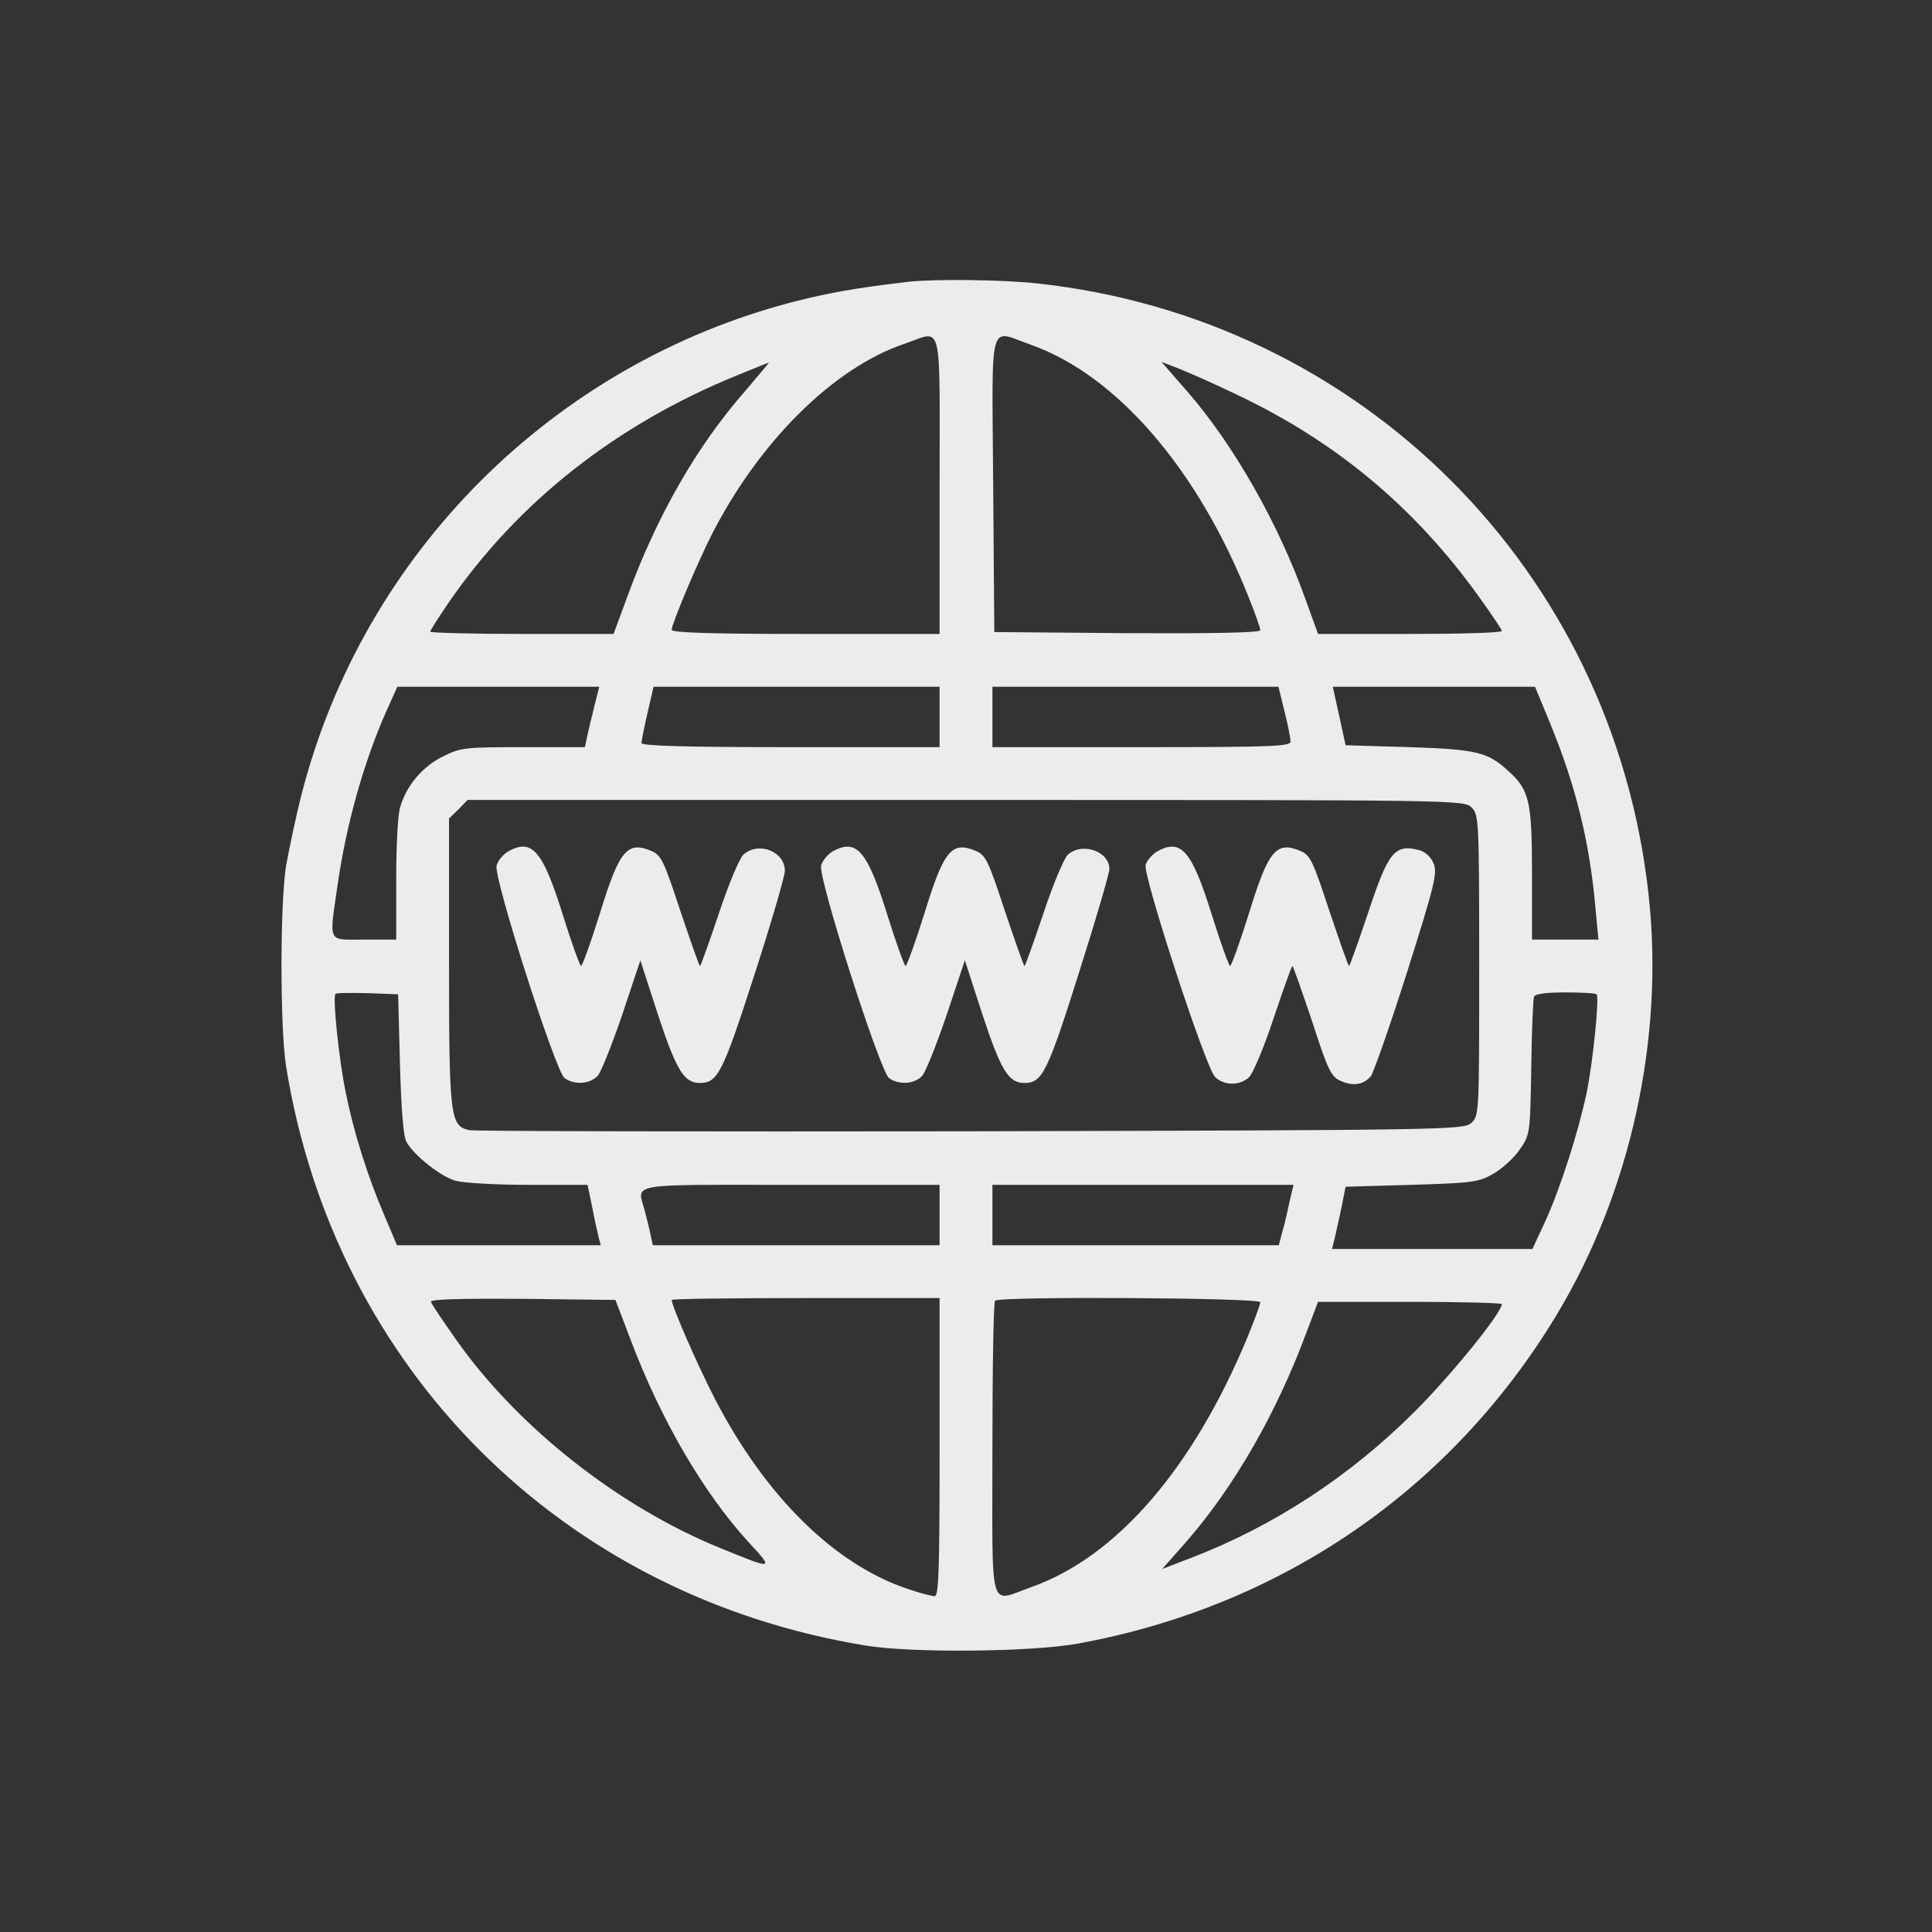 <?xml version="1.0" standalone="no"?>
<!DOCTYPE svg PUBLIC "-//W3C//DTD SVG 20010904//EN"
 "http://www.w3.org/TR/2001/REC-SVG-20010904/DTD/svg10.dtd">
<svg version="1.0" xmlns="http://www.w3.org/2000/svg"
 width="512pt" height="512pt" viewBox="0 0 512 512"
 preserveAspectRatio="xMidYMid meet">

<rect x="0" y="0" width="512" height="512" fill="#333333" stroke="none"/>

<g transform="translate(0,512) scale(0.1,-0.1)"
fill="#ECECEC" stroke="none">
<path d="M2405 4373 c-135 -16 -205 -28 -303 -53 -636 -165 -1138 -666 -1302
-1302 -16 -62 -34 -149 -42 -193 -16 -103 -16 -427 0 -530 129 -803 732 -1405
1537 -1536 121 -20 437 -17 560 5 539 98 990 407 1270 871 196 325 286 734
244 1113 -93 859 -761 1528 -1621 1621 -91 10 -275 12 -343 4z m85 -538 l0
-395 -355 0 c-243 0 -355 3 -355 11 0 15 65 170 104 248 126 249 324 446 513
510 103 35 93 75 93 -374z m243 371 c227 -81 442 -330 577 -671 17 -42 30 -80
30 -85 0 -7 -126 -9 -352 -8 l-353 3 -3 393 c-3 449 -14 408 101 368z m-758
-122 c-128 -146 -233 -329 -311 -541 l-38 -103 -243 0 c-134 0 -243 3 -243 6
0 3 23 39 51 80 184 266 444 470 764 600 44 18 81 33 83 33 1 1 -27 -33 -63
-75z m1303 -10 c262 -124 471 -298 641 -535 33 -46 61 -87 61 -91 0 -5 -110
-8 -244 -8 l-243 0 -33 91 c-72 202 -191 411 -314 552 l-68 78 44 -17 c23 -9
94 -40 156 -70z m-1703 -826 c-7 -29 -16 -65 -19 -80 l-6 -28 -163 0 c-154 0
-166 -1 -214 -25 -54 -27 -97 -78 -113 -136 -6 -19 -10 -105 -10 -191 l0 -158
-85 0 c-99 0 -93 -13 -70 147 23 160 70 327 131 463 l27 60 267 0 268 0 -13
-52z m915 -28 l0 -80 -395 0 c-270 0 -395 3 -395 11 0 5 7 41 16 80 l16 69
379 0 379 0 0 -80z m914 15 c9 -35 16 -71 16 -80 0 -13 -45 -15 -395 -15
l-395 0 0 80 0 80 379 0 379 0 16 -65z m704 -32 c68 -165 105 -316 120 -488
l8 -85 -88 0 -88 0 0 175 c0 190 -7 222 -62 271 -55 51 -84 58 -262 64 l-170
5 -17 78 -17 77 268 0 268 0 40 -97z m-208 -223 c19 -19 20 -33 20 -418 0
-393 0 -399 -21 -418 -20 -18 -59 -19 -1328 -22 -718 -1 -1316 0 -1328 3 -50
12 -53 34 -53 445 l0 381 25 24 24 25 1321 0 c1307 0 1320 0 1340 -20z m-2840
-680 c3 -116 9 -193 17 -206 21 -37 91 -92 130 -103 21 -6 108 -11 194 -11
l156 0 12 -57 c6 -32 14 -68 17 -80 l6 -23 -270 0 -270 0 -35 83 c-44 103 -80
218 -101 323 -18 88 -35 252 -27 260 3 3 41 3 86 2 l80 -3 5 -185z m3171 185
c8 -7 -9 -175 -26 -260 -22 -104 -69 -252 -110 -342 l-34 -73 -266 0 -265 0 7
28 c3 15 12 52 18 82 l11 55 174 5 c162 5 178 7 217 29 24 14 55 42 70 64 28
40 28 42 31 216 1 97 5 182 7 189 3 8 29 12 83 12 43 0 81 -2 83 -5z m-1741
-585 l0 -80 -380 0 -380 0 -6 28 c-3 15 -10 43 -15 62 -20 76 -55 70 386 70
l395 0 0 -80z m928 38 c-5 -24 -13 -60 -19 -80 l-10 -38 -379 0 -380 0 0 80 0
80 399 0 399 0 -10 -42z m-1747 -368 c80 -212 193 -406 312 -536 69 -75 69
-75 -73 -17 -269 109 -537 320 -700 551 -36 51 -67 97 -68 102 -3 7 82 9 243
8 l246 -3 40 -105z m819 -285 c0 -324 -2 -395 -13 -395 -8 0 -38 8 -68 18
-195 64 -379 244 -514 504 -45 87 -115 247 -115 263 0 3 160 5 355 5 l355 0 0
-395z m850 384 c0 -5 -16 -49 -35 -95 -144 -346 -346 -580 -572 -660 -114 -40
-103 -80 -103 364 0 214 3 392 7 395 11 12 703 8 703 -4z m640 -5 c0 -23 -133
-187 -230 -284 -172 -172 -374 -304 -592 -388 l-78 -30 67 76 c124 143 235
336 313 545 l33 87 243 0 c134 0 244 -3 244 -6z"/>
<path d="M1349 2865 c-15 -8 -29 -25 -33 -39 -8 -33 156 -545 180 -563 26 -19
68 -16 88 6 9 10 38 83 65 162 l48 144 47 -145 c49 -148 69 -180 111 -180 47
0 61 28 144 286 45 138 81 263 81 276 0 52 -70 79 -110 43 -10 -9 -40 -80 -65
-156 -26 -77 -48 -139 -50 -139 -2 0 -25 66 -52 146 -44 134 -51 148 -77 159
-64 27 -85 1 -136 -165 -24 -77 -47 -140 -50 -140 -3 0 -25 60 -48 134 -53
170 -81 204 -143 171z"/>
<path d="M2209 2865 c-15 -8 -29 -25 -33 -39 -8 -33 156 -545 180 -563 26 -19
68 -16 88 6 9 10 38 83 65 162 l48 144 47 -145 c49 -148 69 -180 111 -180 47
0 61 28 144 291 45 141 81 265 81 276 0 47 -72 72 -110 38 -10 -9 -40 -80 -65
-156 -26 -77 -48 -139 -50 -139 -2 0 -25 66 -52 146 -44 134 -51 148 -77 159
-64 27 -85 1 -136 -165 -24 -77 -47 -140 -50 -140 -3 0 -25 60 -48 134 -53
170 -81 204 -143 171z"/>
<path d="M3069 2865 c-15 -8 -29 -25 -33 -37 -7 -29 158 -535 184 -562 23 -23
65 -24 90 -1 10 9 40 80 65 156 26 77 48 139 50 139 2 0 25 -66 52 -146 43
-133 51 -148 77 -159 33 -14 59 -10 79 13 7 10 51 134 96 276 73 231 81 263
70 288 -7 17 -22 31 -38 35 -65 17 -82 -4 -136 -168 -26 -77 -48 -139 -50
-139 -2 0 -25 66 -52 146 -44 134 -51 148 -77 159 -64 27 -85 1 -136 -165 -24
-77 -47 -140 -50 -140 -3 0 -25 60 -48 134 -53 170 -81 204 -143 171z"/>
</g>
</svg>
